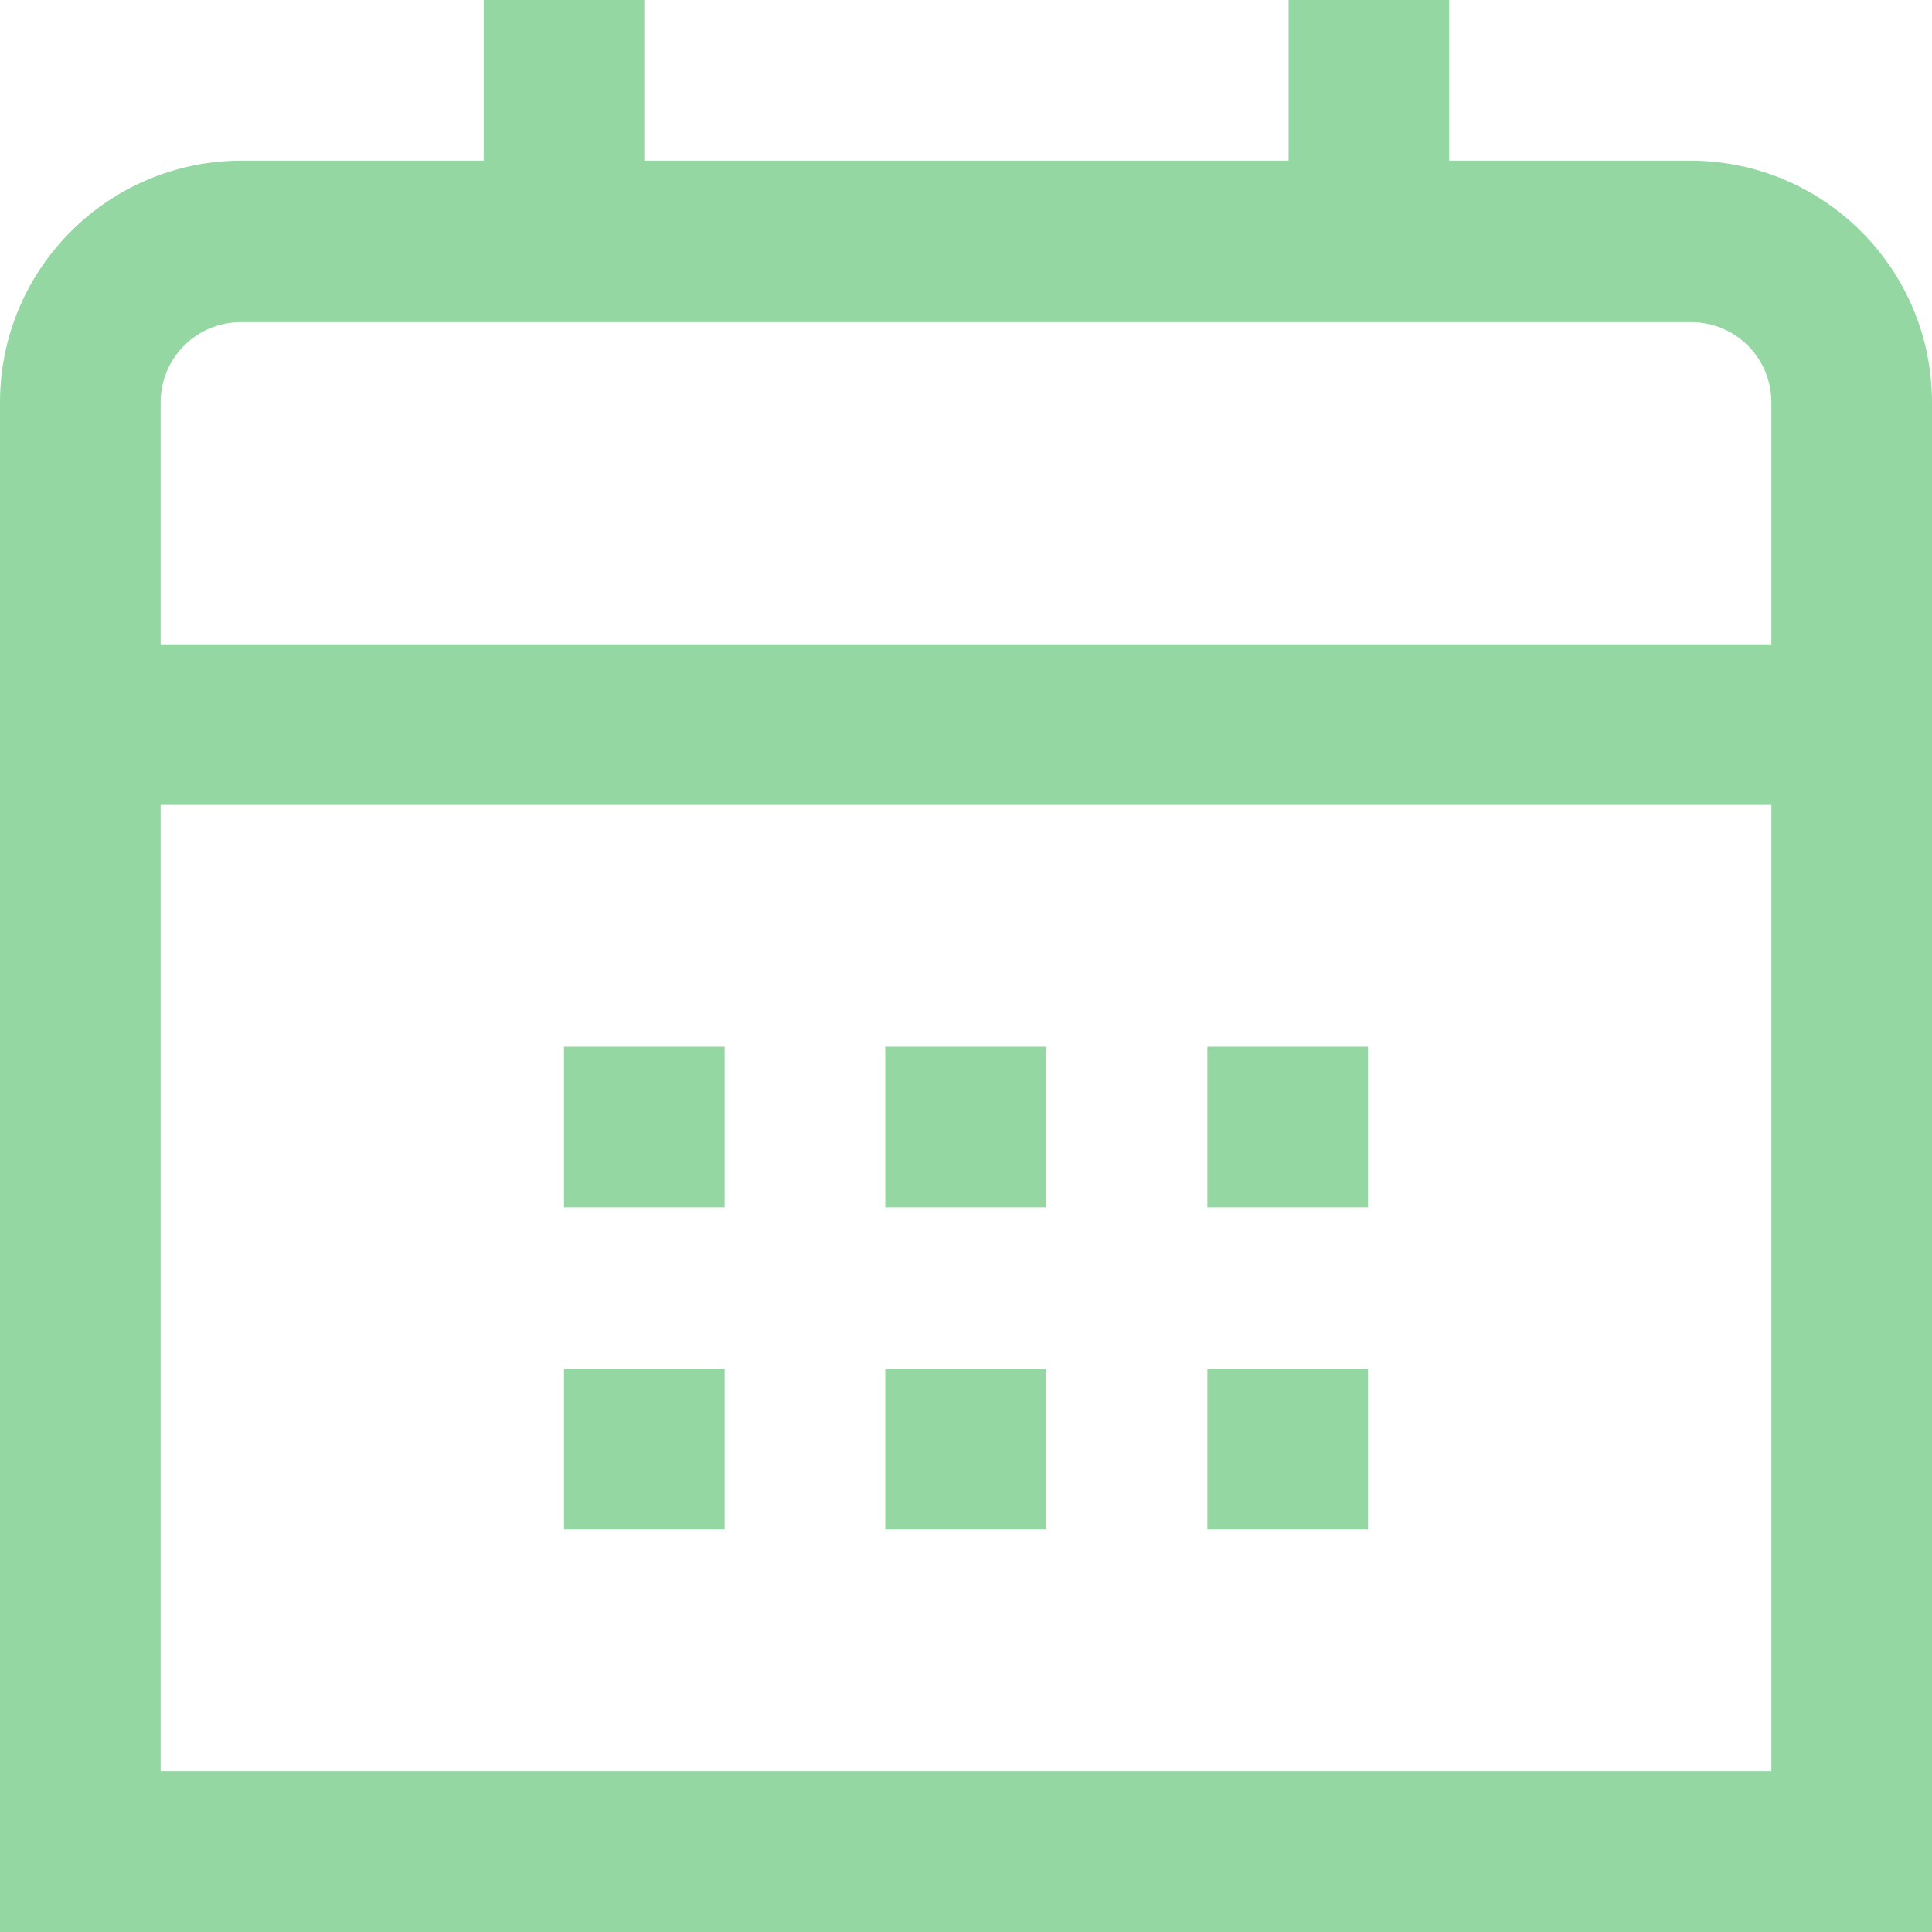 <?xml version="1.0" encoding="UTF-8"?><svg id="Layer_2" xmlns="http://www.w3.org/2000/svg" viewBox="0 0 22.13 22.13"><defs><style>.cls-1{fill:#2db14a;}.cls-2{opacity:.51;}</style></defs><g id="Layer_3"><g class="cls-2"><g id="_01_align_center"><path class="cls-1" d="M1.84,20.29V9.22H20.29v11.07H1.84ZM19.37,1.84h-2.77V0h-1.84V1.84H7.38V0h-1.84V1.84H2.77C1.24,1.84,0,3.08,0,4.61V22.13H22.13V4.61c0-1.53-1.24-2.77-2.77-2.77ZM1.84,4.61c0-.51,.41-.92,.92-.92H19.37c.51,0,.92,.41,.92,.92v2.77H1.84v-2.77Z"/><rect class="cls-1" x="13.83" y="11.99" width="1.84" height="1.84"/><rect class="cls-1" x="10.14" y="11.99" width="1.84" height="1.84"/><rect class="cls-1" x="6.46" y="11.99" width="1.84" height="1.84"/><rect class="cls-1" x="13.83" y="15.68" width="1.84" height="1.84"/><rect class="cls-1" x="10.14" y="15.68" width="1.84" height="1.84"/><rect class="cls-1" x="6.46" y="15.68" width="1.84" height="1.84"/></g></g></g></svg>